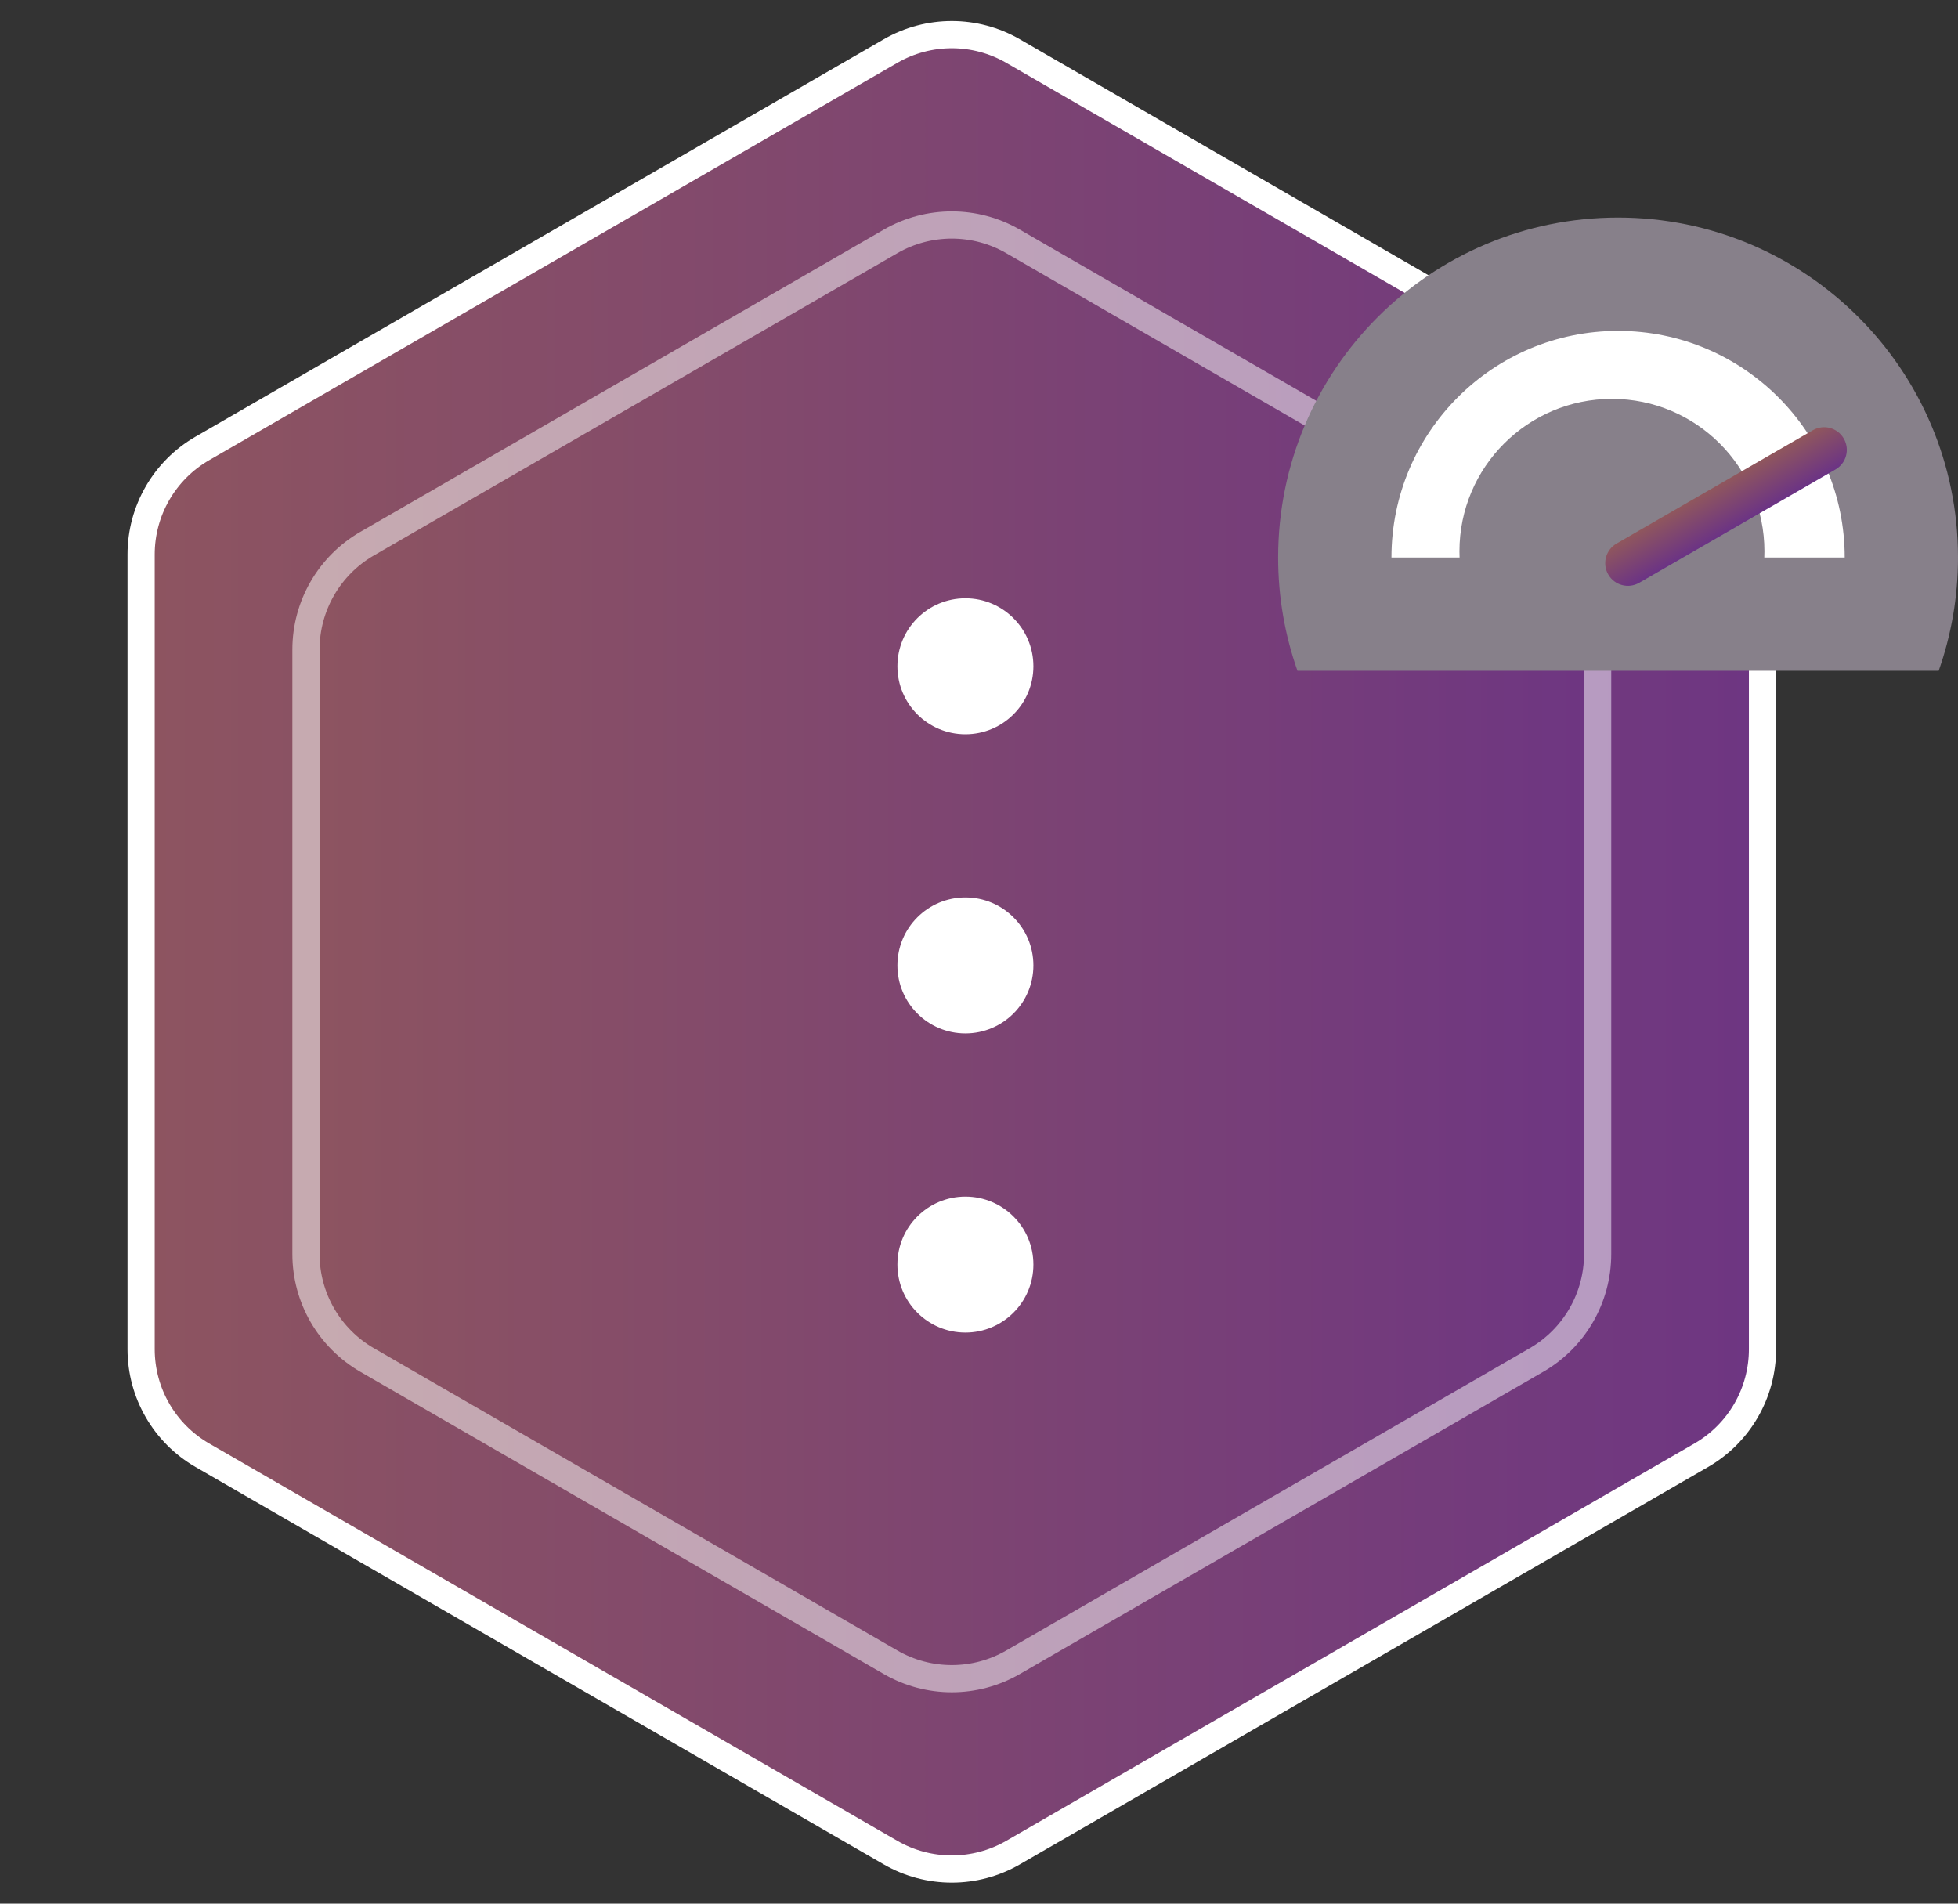 <svg width="72" height="70" viewBox="0 0 72 70" fill="none" xmlns="http://www.w3.org/2000/svg">
<rect x="0" y="0" width="72" height="70" fill="#333333" stroke="none"/>
<path d="M32.75 1.876C34.142 1.073 35.858 1.073 37.25 1.876L62.561 16.49C63.953 17.294 64.811 18.779 64.811 20.387V49.613C64.811 51.221 63.953 52.706 62.561 53.51L37.25 68.124C35.858 68.927 34.142 68.927 32.75 68.124L7.439 53.51C6.047 52.706 5.189 51.221 5.189 49.613V20.387C5.189 18.779 6.047 17.294 7.439 16.49L32.75 1.876Z" fill="url(#paint0_linear)" stroke="white"/>
<path d="M32.5 8.443C34.047 7.55 35.953 7.55 37.5 8.443L56.749 19.557C58.296 20.45 59.249 22.1 59.249 23.887V46.113C59.249 47.9 58.296 49.55 56.749 50.443L37.5 61.557C35.953 62.45 34.047 62.45 32.5 61.557L13.251 50.443C11.704 49.55 10.751 47.9 10.751 46.113V23.887C10.751 22.1 11.704 20.45 13.251 19.557L32.5 8.443Z" fill="url(#paint1_linear)"/>
<path d="M32.75 8.876C34.142 8.073 35.858 8.073 37.25 8.876L56.499 19.99C57.891 20.794 58.749 22.279 58.749 23.887V46.113C58.749 47.721 57.891 49.206 56.499 50.01L37.25 61.124C35.858 61.928 34.142 61.928 32.75 61.124L13.501 50.01C12.109 49.206 11.251 47.721 11.251 46.113V23.887C11.251 22.279 12.109 20.794 13.501 19.99L32.75 8.876Z" stroke="white" stroke-opacity="0.5"/>
<path d="M35.5 27C36.881 27 38 25.881 38 24.5C38 23.119 36.881 22 35.5 22C34.119 22 33 23.119 33 24.5C33 25.881 34.119 27 35.5 27Z" fill="white"/>
<path d="M35.5 49C36.881 49 38 47.881 38 46.5C38 45.119 36.881 44 35.5 44C34.119 44 33 45.119 33 46.5C33 47.881 34.119 49 35.5 49Z" fill="white"/>
<path d="M35.5 38C36.881 38 38 36.881 38 35.5C38 34.119 36.881 33 35.5 33C34.119 33 33 34.119 33 35.5C33 36.881 34.119 38 35.5 38Z" fill="white"/>
<path fill-rule="evenodd" clip-rule="evenodd" d="M47.711 24.667C47.251 23.363 47 21.961 47 20.5C47 13.596 52.596 8 59.5 8C66.404 8 72 13.596 72 20.5C72 21.961 71.749 23.363 71.289 24.667H47.711Z" fill="#87808A"/>
<path fill-rule="evenodd" clip-rule="evenodd" d="M51.167 20.5C51.167 15.898 54.898 12.167 59.5 12.167C64.103 12.167 67.834 15.898 67.834 20.5H64.877C64.88 20.425 64.882 20.35 64.882 20.274C64.882 17.177 62.371 14.667 59.274 14.667C56.178 14.667 53.667 17.177 53.667 20.274C53.667 20.35 53.669 20.425 53.672 20.5H51.167Z" fill="white"/>
<path d="M67.495 17.263C67.893 17.033 68.03 16.524 67.799 16.125C67.569 15.726 67.06 15.59 66.661 15.82L59.444 19.987C59.046 20.217 58.909 20.726 59.139 21.125C59.369 21.524 59.879 21.66 60.278 21.43L67.495 17.263Z" fill="url(#paint2_linear)"/>
<defs>
<linearGradient id="paint0_linear" x1="70" y1="35" x2="-3.75936e-07" y2="35" gradientUnits="userSpaceOnUse">
<stop stop-color="#6B3385"/>
<stop offset="1" stop-color="#90575D"/>
</linearGradient>
<linearGradient id="paint1_linear" x1="63" y1="35" x2="7" y2="35" gradientUnits="userSpaceOnUse">
<stop stop-color="#6B3385"/>
<stop offset="1" stop-color="#90575D"/>
</linearGradient>
<linearGradient id="paint2_linear" x1="63.886" y1="19.347" x2="63.053" y2="17.903" gradientUnits="userSpaceOnUse">
<stop stop-color="#6B3385"/>
<stop offset="1" stop-color="#90575D"/>
</linearGradient>
</defs>
</svg>
